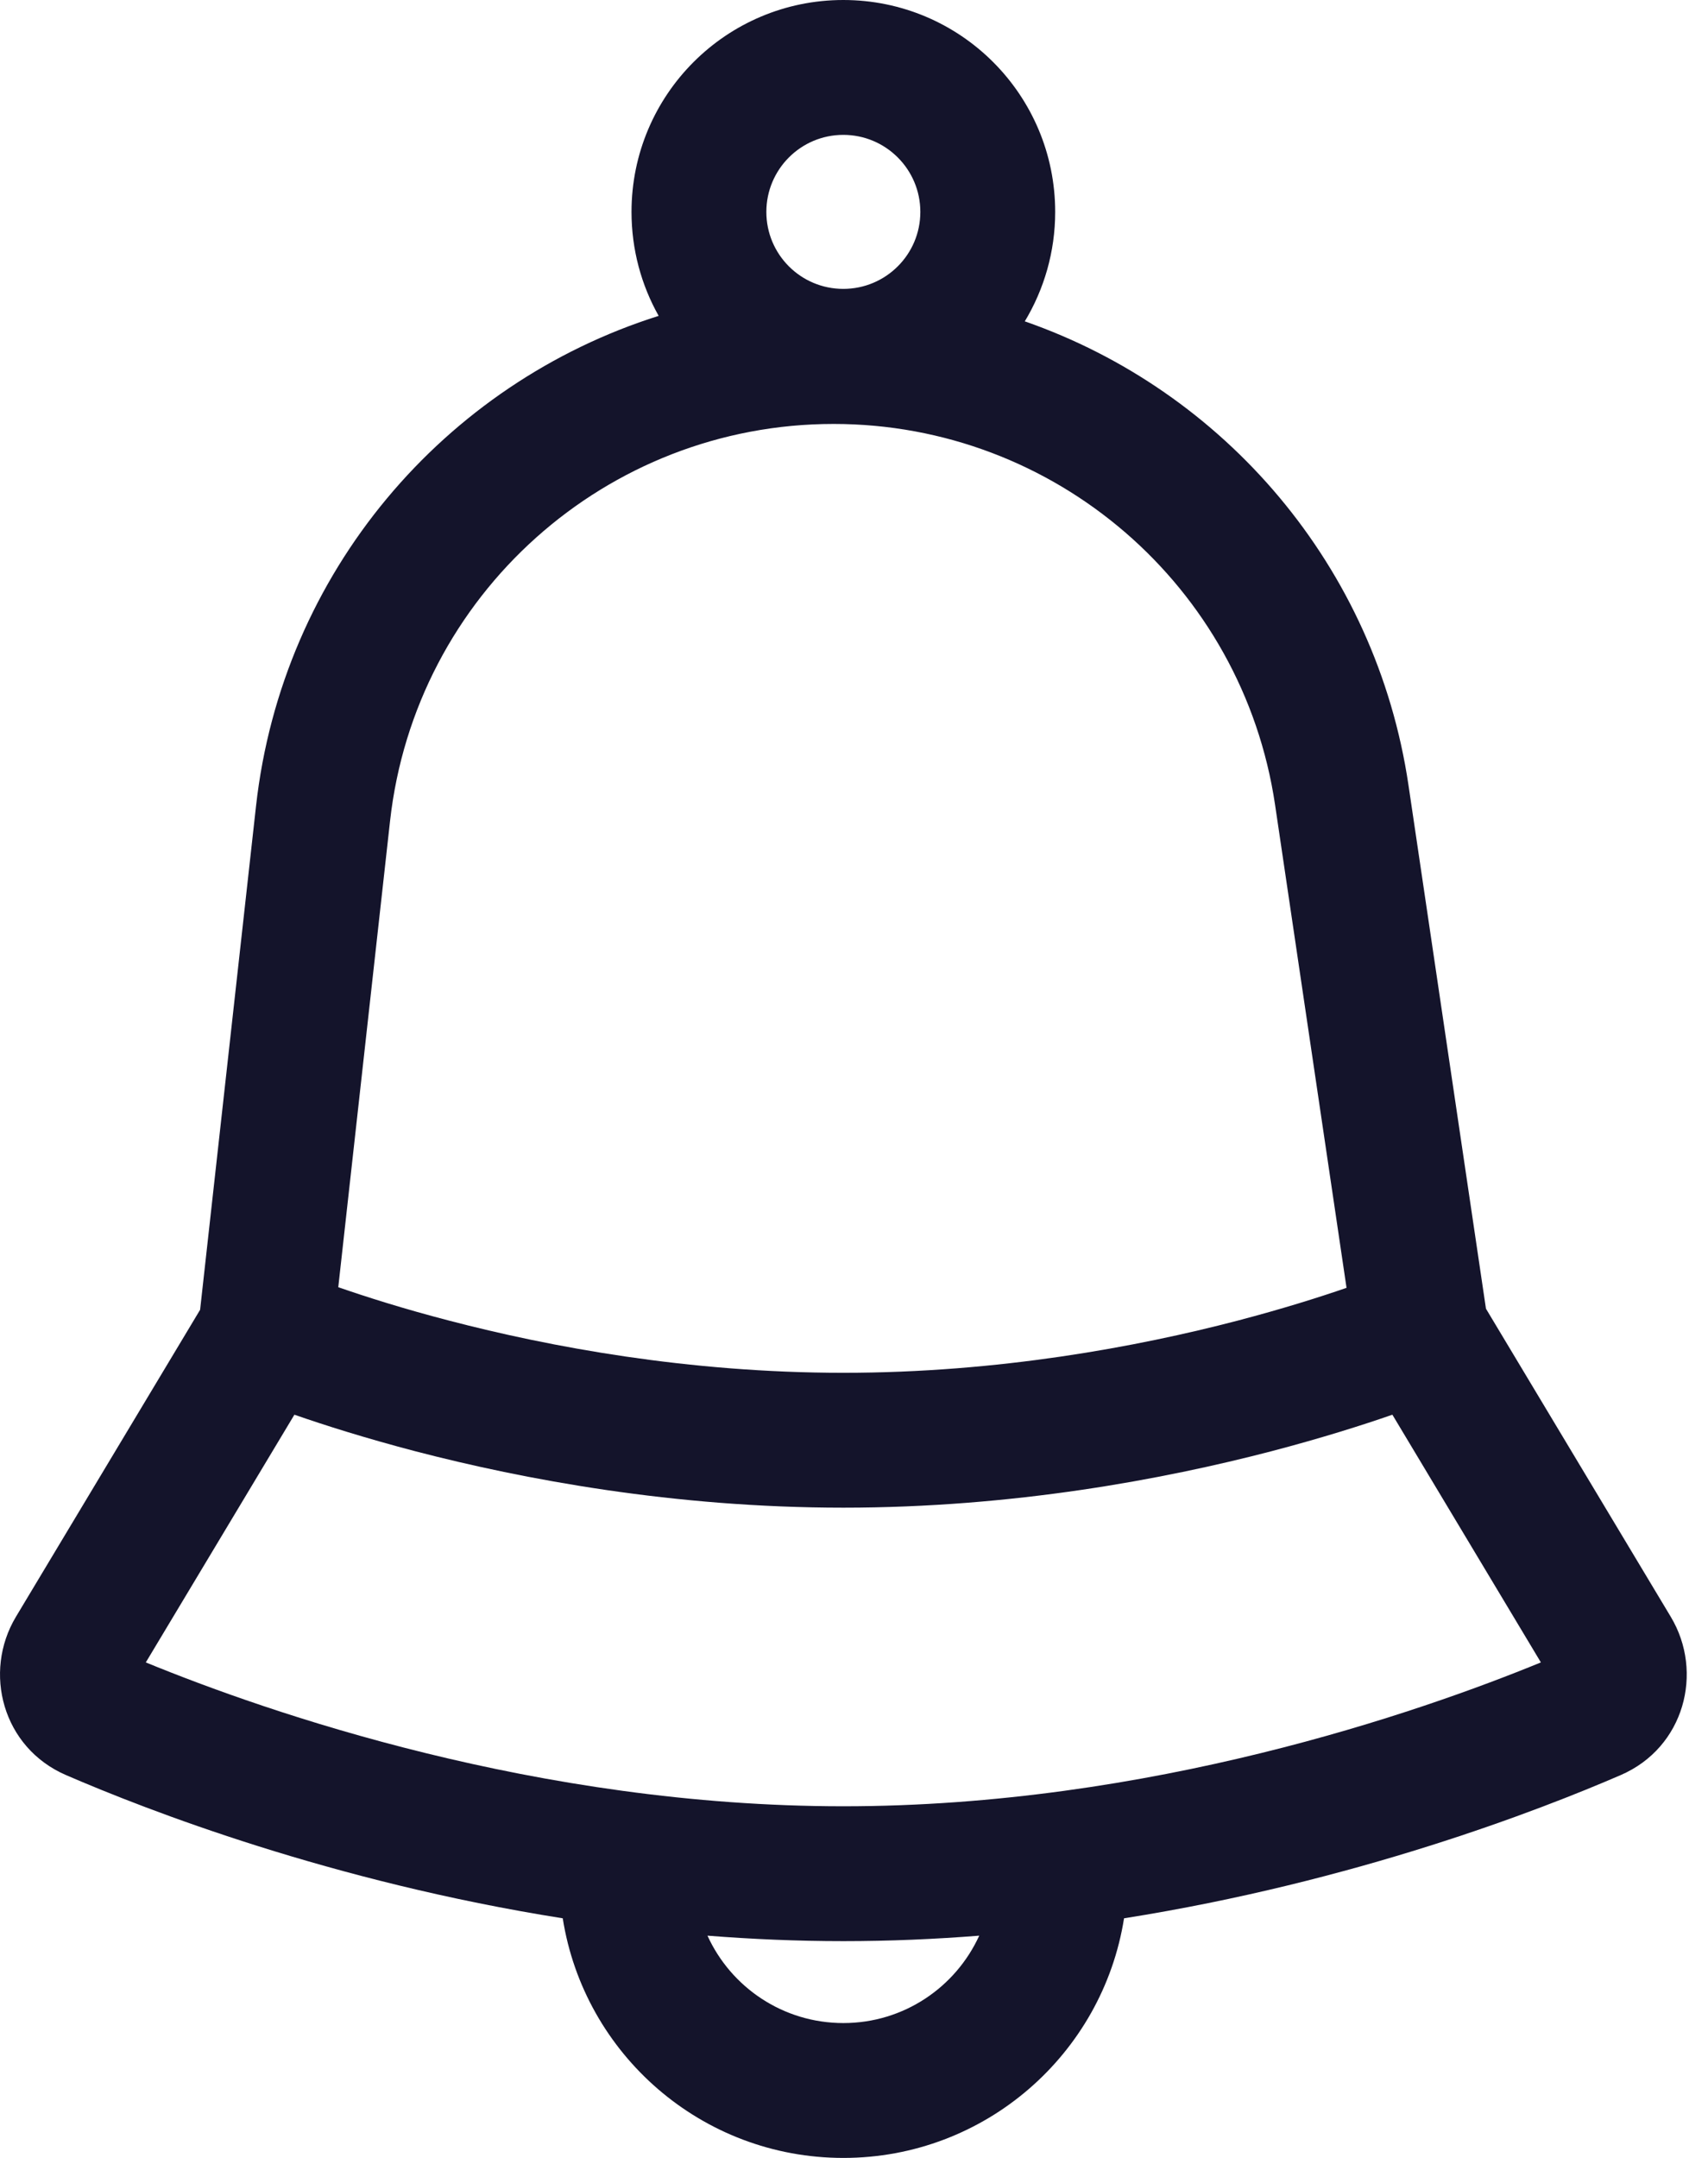 <svg width="19" height="24" viewBox="0 0 19 24" fill="none" xmlns="http://www.w3.org/2000/svg">
<path fill-rule="evenodd" clip-rule="evenodd" d="M7.025 2.357C7.025 1.055 8.08 0 9.381 0C10.683 0 11.738 1.055 11.738 2.357C11.738 2.802 11.614 3.218 11.4 3.574C13.617 4.346 15.307 6.296 15.668 8.732L16.53 14.555L18.586 17.982C18.956 18.598 18.737 19.436 18.029 19.742C17.123 20.134 15.074 20.928 12.504 21.335C12.265 22.845 10.958 24 9.382 24C7.805 24 6.498 22.845 6.26 21.335C3.689 20.928 1.64 20.134 0.734 19.742C0.027 19.436 -0.192 18.598 0.177 17.982L2.226 14.567L2.848 8.965C3.138 6.363 4.944 4.265 7.327 3.513C7.135 3.172 7.025 2.777 7.025 2.357ZM9.381 1.5C8.908 1.5 8.525 1.884 8.525 2.357C8.525 2.83 8.908 3.213 9.381 3.213C9.854 3.213 10.238 2.83 10.238 2.357C10.238 1.884 9.854 1.5 9.381 1.5ZM4.339 9.131C4.619 6.617 6.744 4.715 9.273 4.715C11.734 4.715 13.823 6.517 14.184 8.951L14.979 14.323C14.681 14.426 14.267 14.557 13.763 14.689C12.651 14.979 11.109 15.268 9.382 15.268C7.654 15.268 6.113 14.979 5.001 14.689C4.484 14.555 4.063 14.42 3.763 14.316L4.339 9.131ZM3.275 15.734C3.608 15.85 4.065 15.995 4.622 16.141C5.821 16.453 7.493 16.768 9.382 16.768C11.27 16.768 12.943 16.453 14.141 16.141C14.698 15.995 15.156 15.85 15.489 15.734L17.141 18.489C15.785 19.045 12.783 20.089 9.382 20.089C5.98 20.089 2.978 19.045 1.622 18.489L3.275 15.734ZM10.893 21.528C10.401 21.567 9.896 21.589 9.382 21.589C8.868 21.589 8.363 21.567 7.87 21.528C8.132 22.102 8.71 22.5 9.382 22.5C10.053 22.5 10.631 22.102 10.893 21.528Z" fill="#14142B"/>
</svg>
